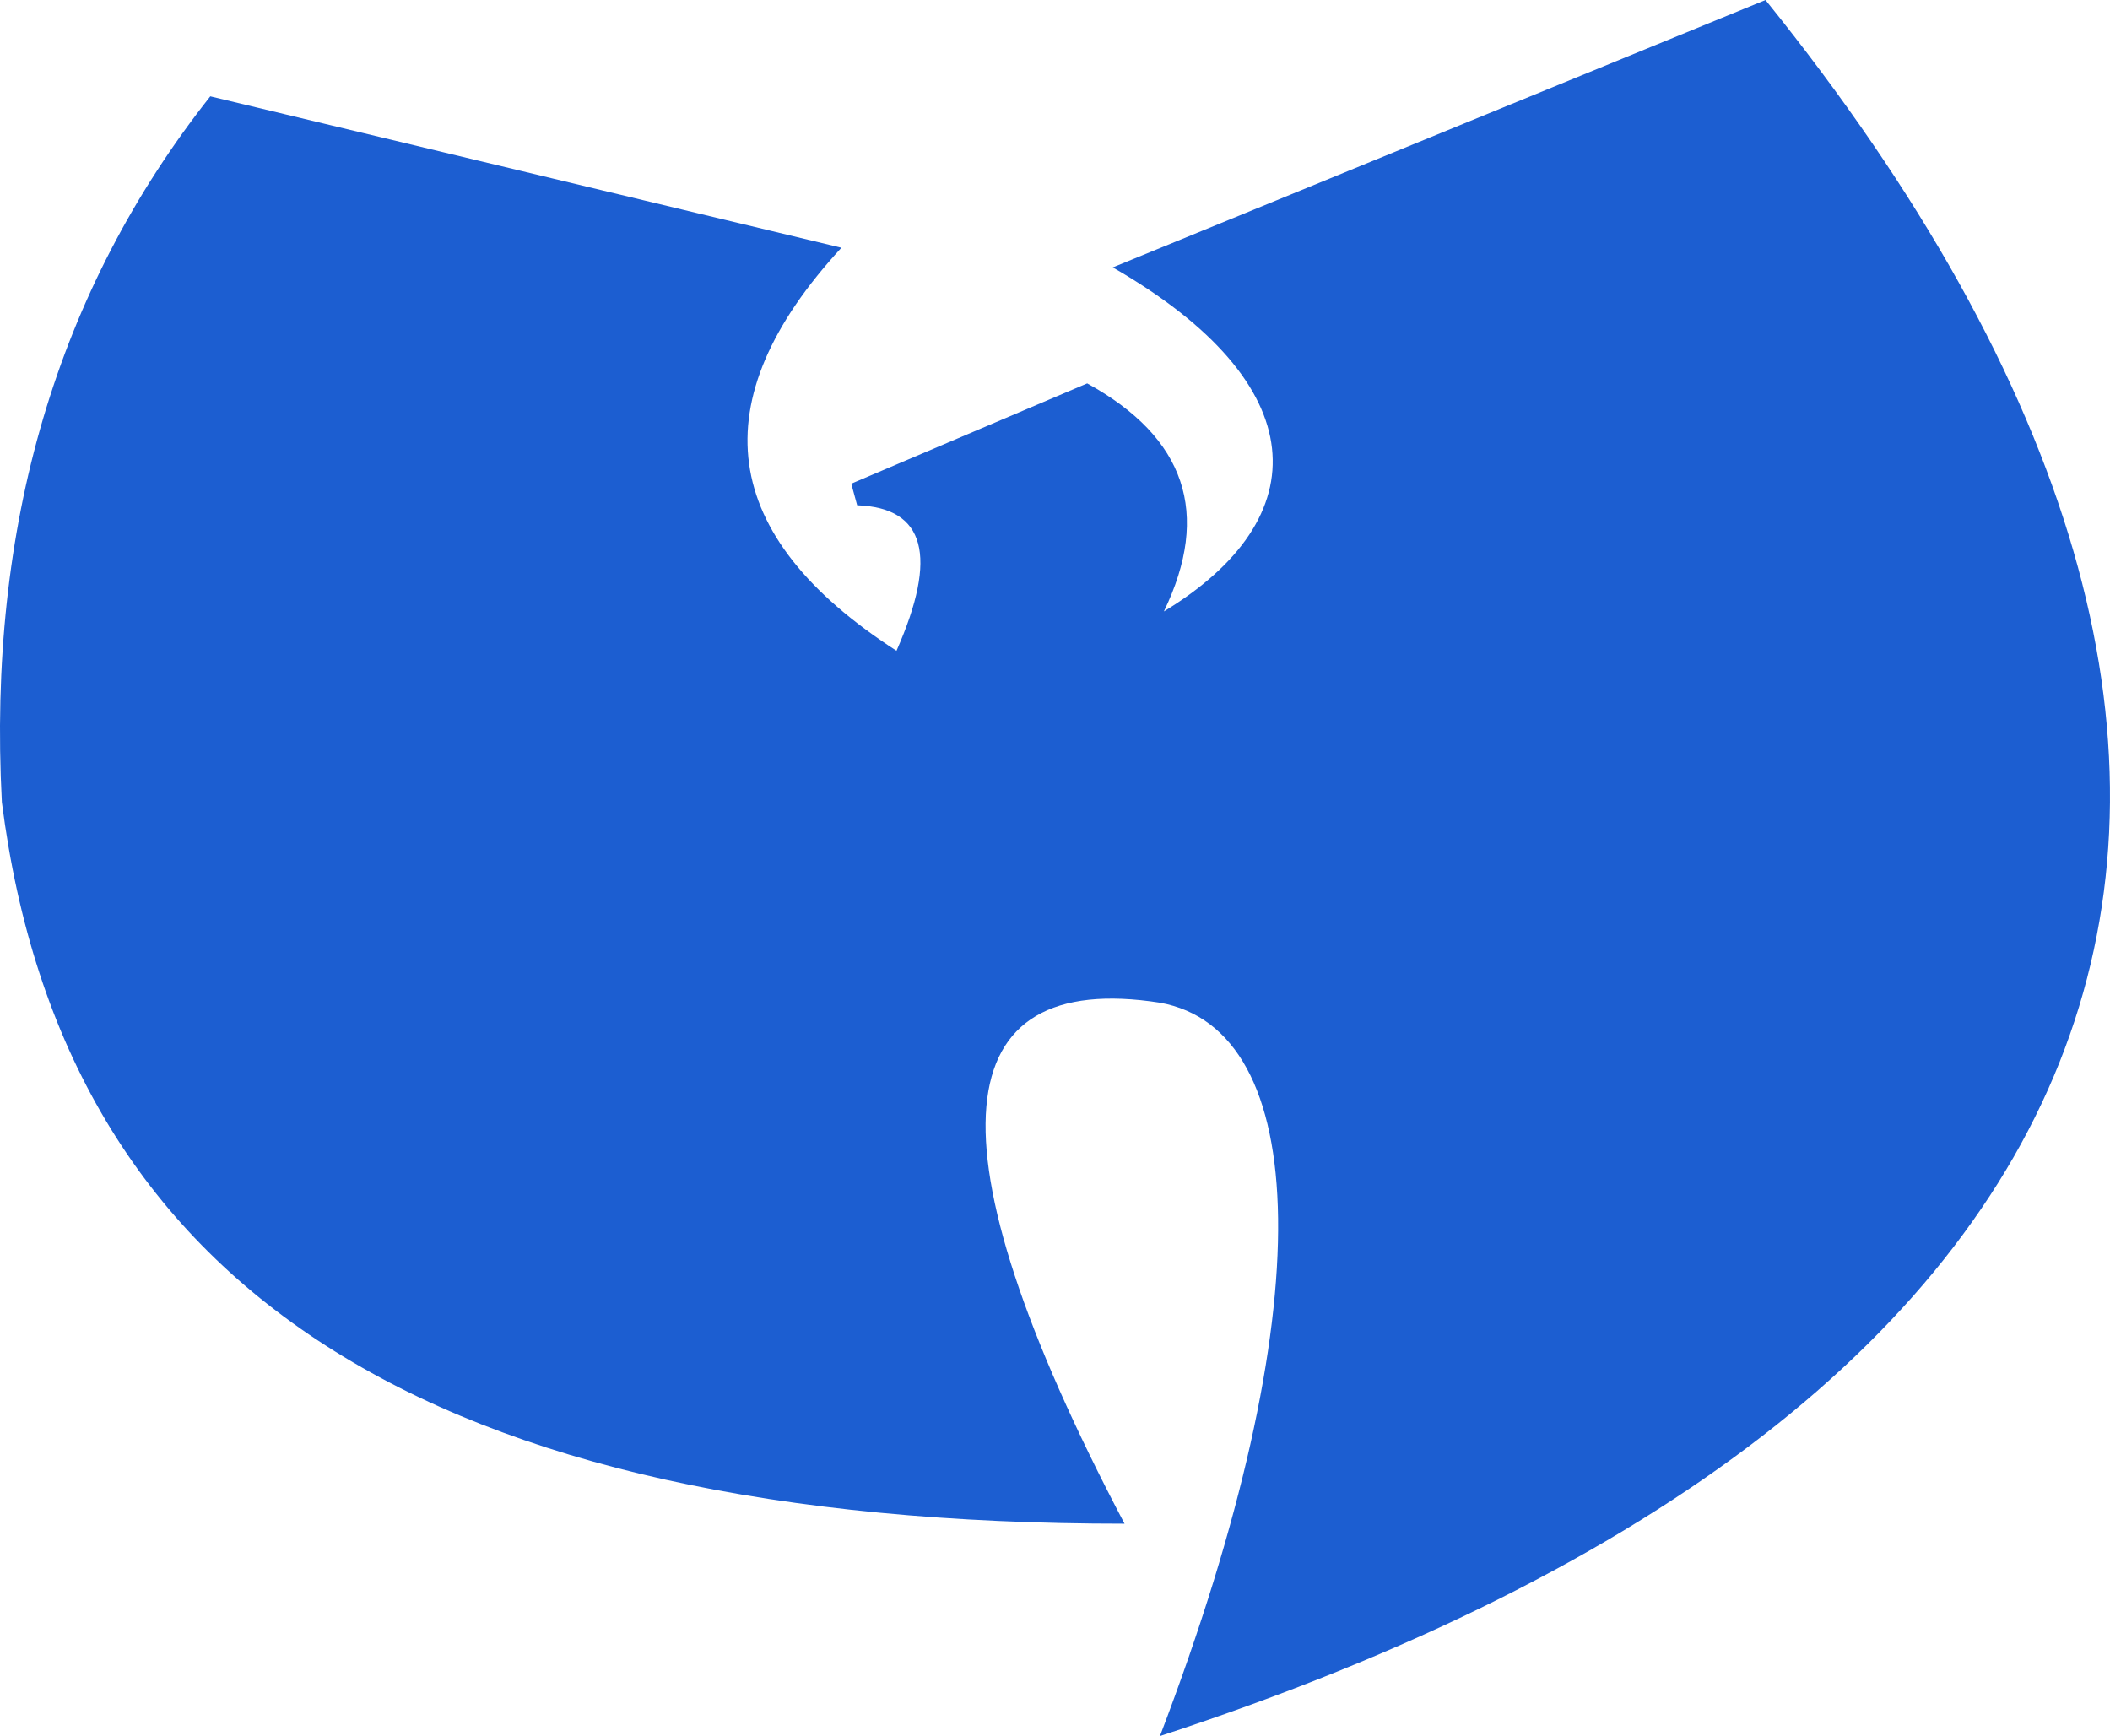 <?xml version="1.0" encoding="UTF-8" standalone="no"?><!-- Generator: Gravit.io --><svg xmlns="http://www.w3.org/2000/svg" xmlns:xlink="http://www.w3.org/1999/xlink" style="isolation:isolate" viewBox="92 340 50 41.141" width="50pt" height="41.141pt"><path d=" M 118.369 346.337 L 133.837 340 C 148.567 358.278 143.113 373.421 119.487 381.141 C 123.374 370.964 123.065 364.402 119.487 363.762 C 114.434 362.973 113.852 366.997 118.648 376.109 C 102.204 376.109 93.519 370.575 92.044 359.01 C 91.702 352.461 93.349 346.886 96.983 342.283 L 111.939 345.871 C 108.586 349.512 109.022 352.697 113.244 355.422 C 114.235 353.178 113.927 352.031 112.312 351.974 L 112.172 351.462 L 117.763 349.086 C 120.095 350.367 120.702 352.169 119.58 354.49 C 123.224 352.278 123.171 349.101 118.369 346.337 Z " fill="rgb(28,94,209)"/></svg>